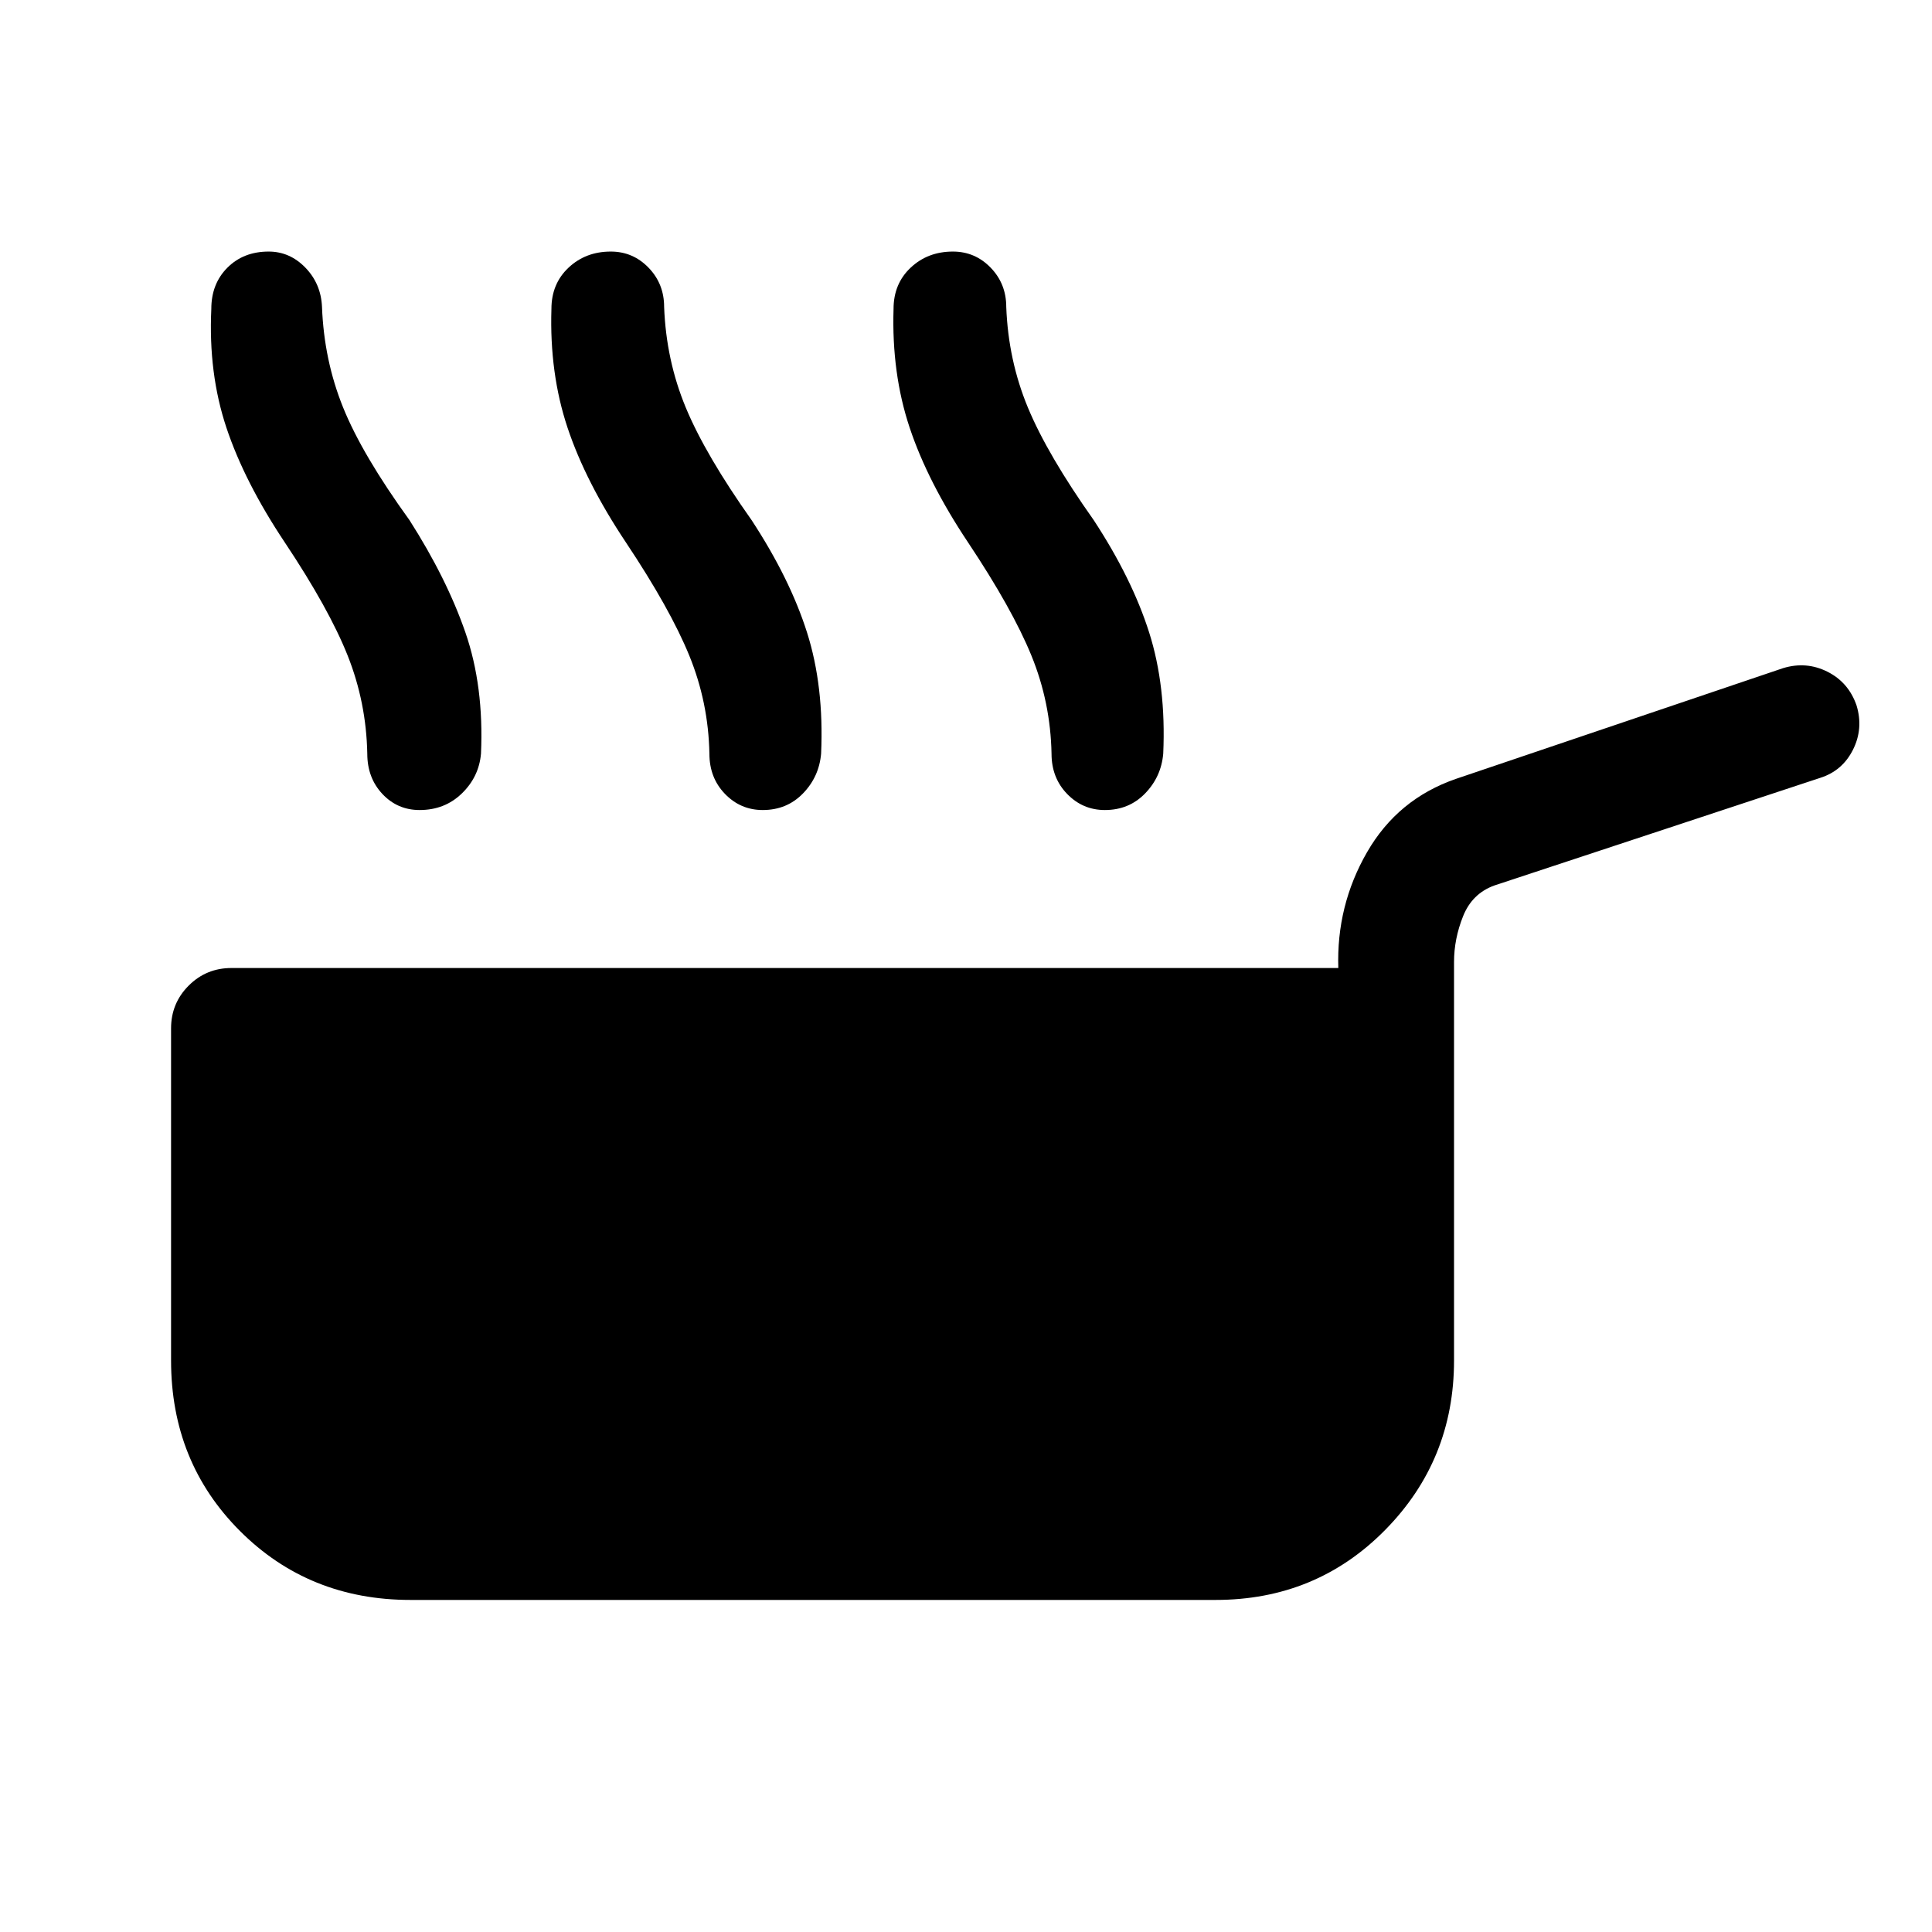 <svg xmlns="http://www.w3.org/2000/svg" height="48" viewBox="0 -960 960 960" width="48"><path d="M204-165q-50.5 0-84.75-34.25T85-284v-165q0-12.5 8.75-21.25T115-479h550q-1-31 14.25-57.5T723.5-573L886-628q11.5-3.5 22 1.75t14.5 16.75q3.5 11.5-1.75 22t-16.25 14l-162 53.5q-11 4-15.5 15.25T722.5-482v198q0 49.5-34.25 84.25T604-165H204Zm-62.5-525.5q-20-30-29-57t-7.5-59q0-12.5 8-20.5t20.5-8q10.5 0 18.25 8t8.25 19.5q1 26.5 10.5 50t33 56q18.5 29 27.75 55.75T239-585.5q-1 11.5-9.5 19.75t-21 8.25q-11 0-18.5-8t-7.5-20q-.5-25.5-9.75-48.75T141.5-690.5Zm169.5 0q-20-30-29-57t-8-59q0-12.5 8.5-20.5t21-8q11 0 18.75 8t7.75 19.5q1 26.5 10.75 50t32.75 56q19 29 27.5 55.75t7 60.25q-1 11.5-9 19.75t-20 8.25q-11 0-18.75-8t-7.75-20q-.5-25.5-10-48.75T311-690.5Zm170 0q-20-30-29-57t-8-59q0-12.5 8.5-20.5t21-8q11 0 18.75 8t7.75 19.5q1 26.5 10.75 50t32.75 56q19 29 27.5 55.75t7 60.25q-1 11.5-9 19.75t-20 8.25q-11 0-18.75-8t-7.75-20q-.5-25.5-10-48.75T481-690.5Z"/></svg>